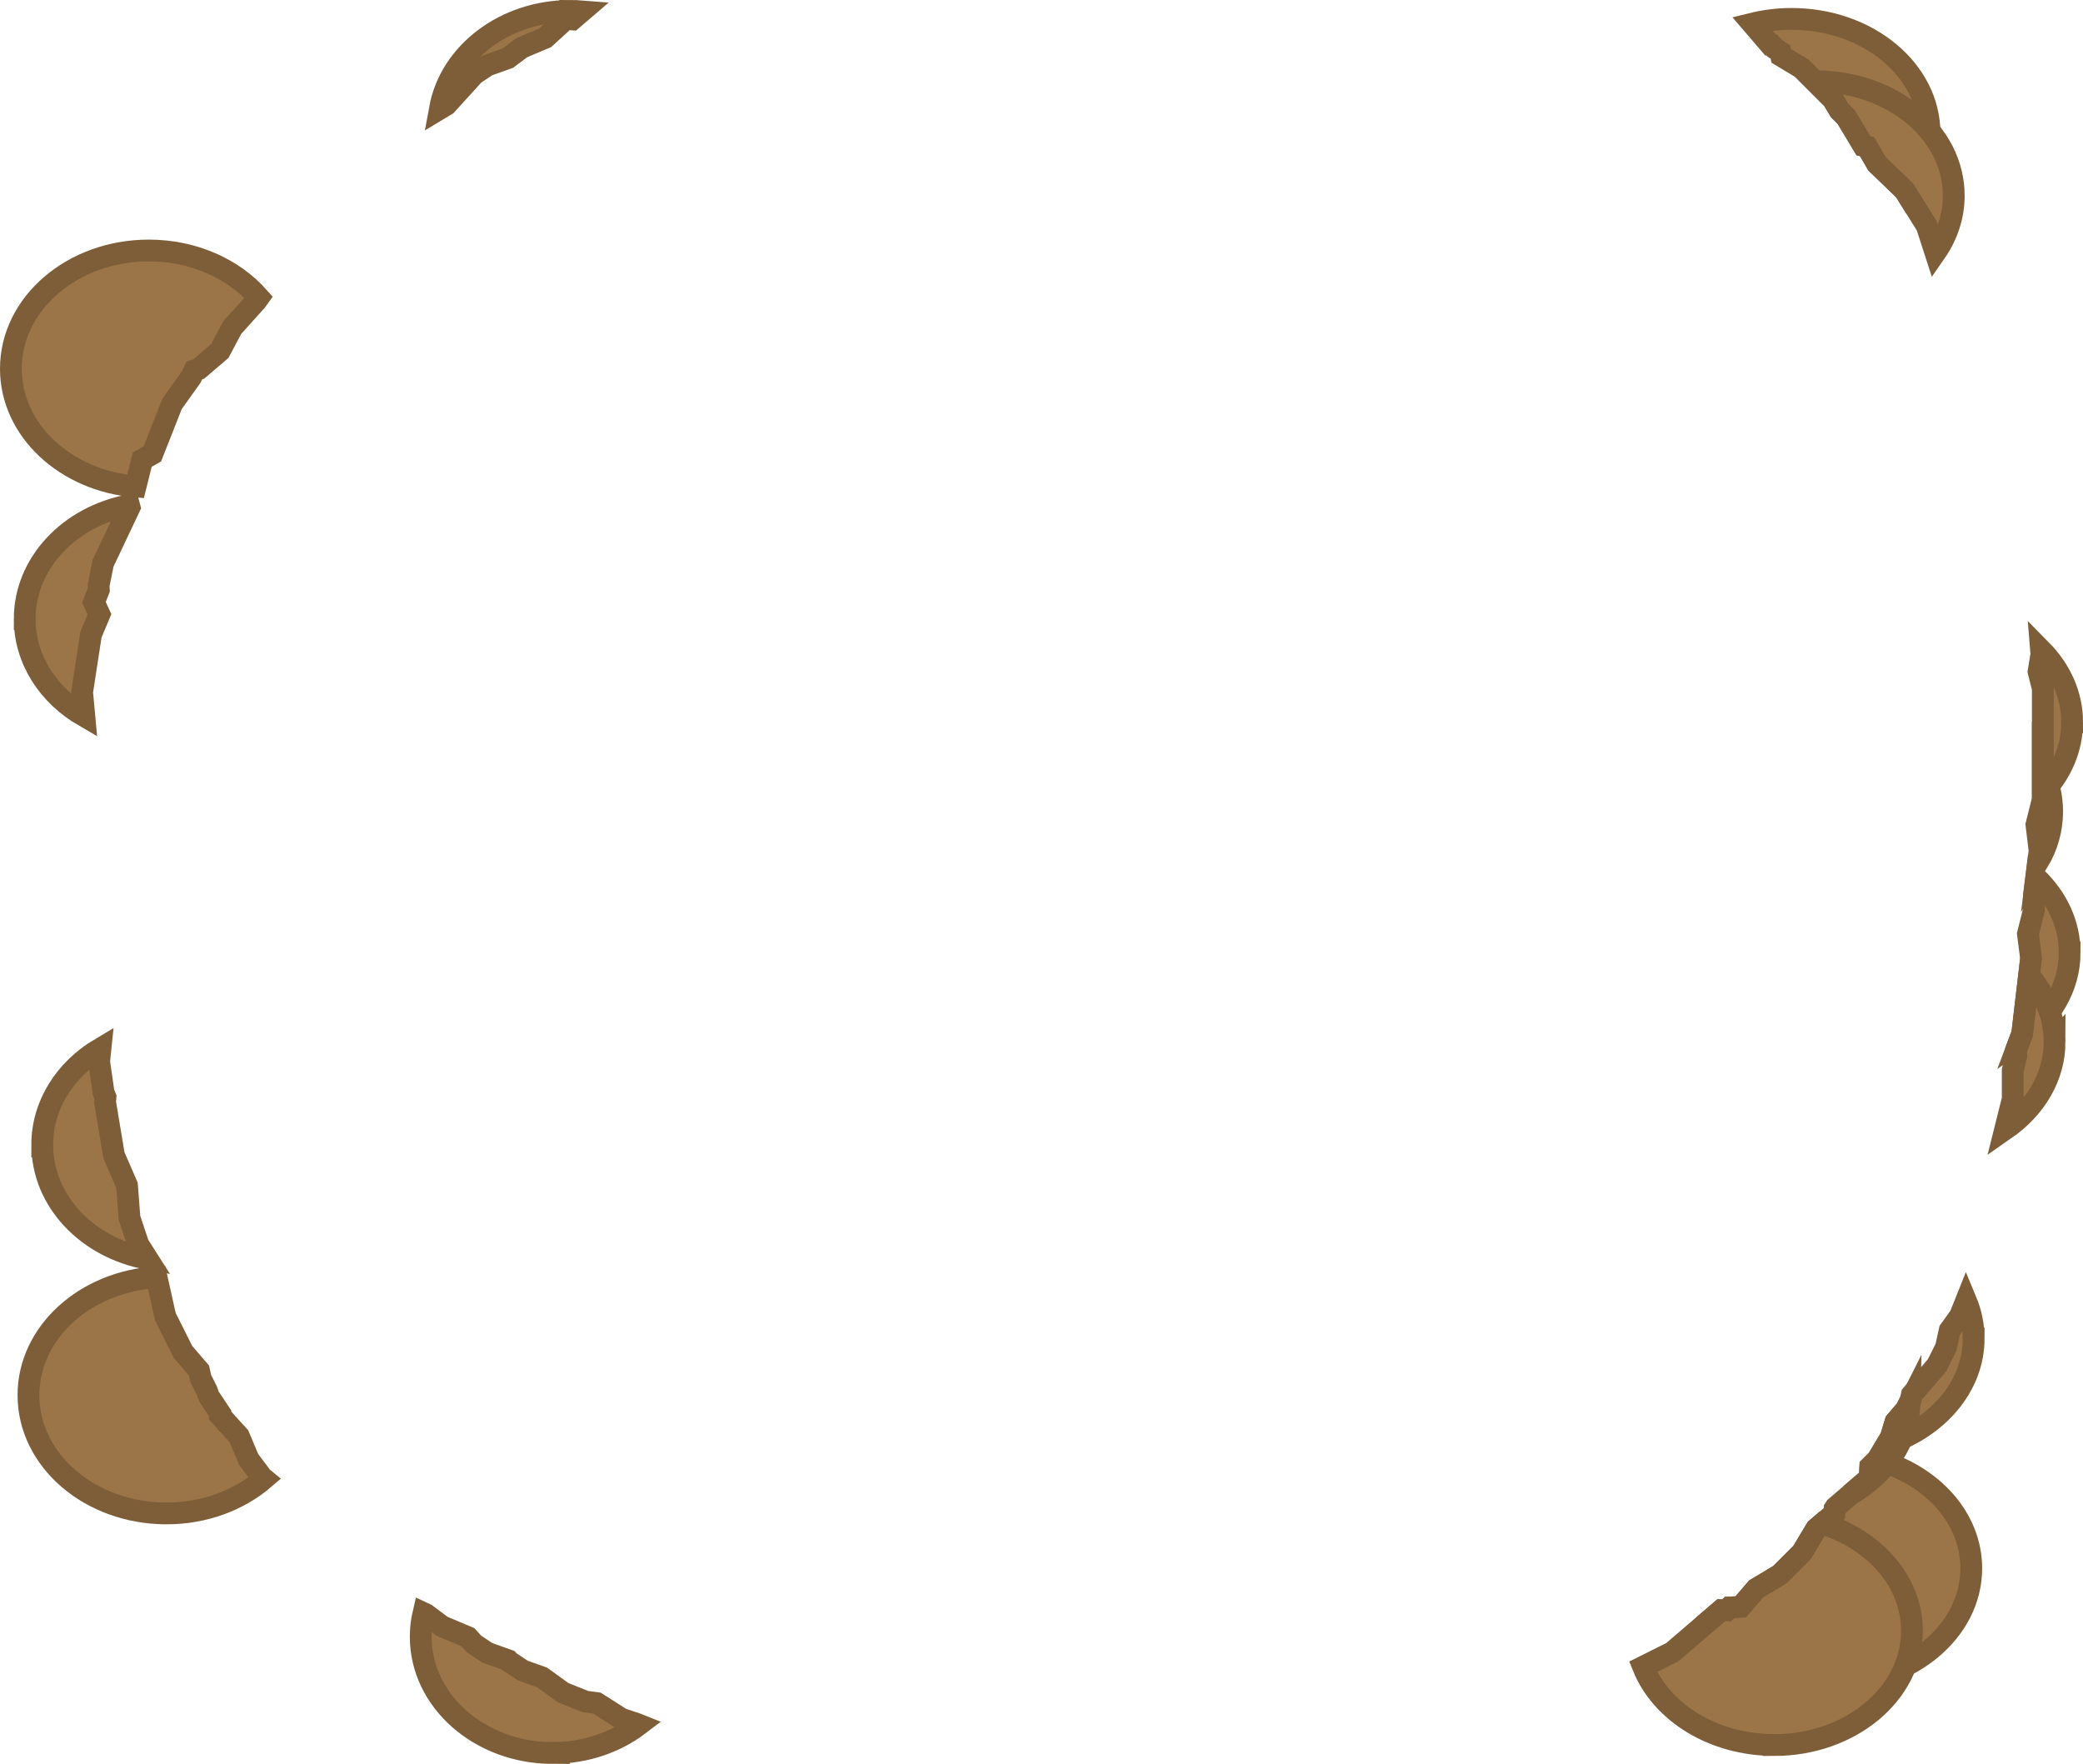 <svg version="1.1" xmlns="http://www.w3.org/2000/svg" xmlns:xlink="http://www.w3.org/1999/xlink" width="47.818" height="40.491" viewBox="0,0,47.818,40.491"><g transform="translate(-216.091,-159.755)"><g data-paper-data="{&quot;isPaintingLayer&quot;:true}" fill="#9b7547" fill-rule="nonzero" stroke="#7d5e39" stroke-width="0.5" stroke-linecap="butt" stroke-linejoin="miter" stroke-miterlimit="10" stroke-dasharray="" stroke-dashoffset="0" style="mix-blend-mode: normal"><path d=""/><path d="M260.386,162.812c0,0.523 -0.185,1.011 -0.504,1.42l-0.067,-0.108l-0.635,-0.612l-0.226,-0.391l-0.083,-0.02l-0.396,-0.659l-0.152,-0.152l-0.152,-0.254l-0.711,-0.711l-0.479,-0.288l-0.018,-0.09l-0.135,-0.086l-0.063,-0.073l-0.03,-0.002l-0.419,-0.488c0.287,-0.071 0.59,-0.109 0.904,-0.109c1.749,0 3.166,1.175 3.166,2.624z"/><path d=""/><path d=""/><path d=""/><path d=""/><path d=""/><path d=""/><path d="M263.659,176.334c0,0.61 -0.251,1.171 -0.672,1.617v-2.388l-0.098,-0.391l0.065,-0.398l-0.008,-0.099c0.446,0.452 0.714,1.03 0.714,1.659z"/><path d="M263.603,181.616c0,0.813 -0.446,1.54 -1.147,2.021l0.058,-0.154l0.203,-1.728l-0.072,-0.561l0.137,-0.549v-0.323l0.052,-0.419c0.479,0.46 0.768,1.058 0.768,1.713z"/><path d=""/><path d=""/><path d="M217.06,186.036c0,-0.922 0.531,-1.735 1.338,-2.214l-0.031,0.301l0.102,0.711l0.043,0.105l-0.009,0.113l0.203,1.22l0.3,0.691l0.058,0.751l0.088,0.264l0.013,0.053l0.012,0.022l0.091,0.272l0.207,0.325c-1.378,-0.251 -2.414,-1.326 -2.414,-2.614z"/><path d="M219.91,194.495c-1.749,0 -3.166,-1.215 -3.166,-2.714c0,-1.434 1.297,-2.608 2.941,-2.707l0.201,0.902l0.407,0.813l0.366,0.427l0.041,0.183l0.137,0.274l0.049,0.137l0.259,0.389l-0.003,0.046l0.127,0.14l0.023,0.035l0.049,0.045l0.233,0.256l0.226,0.536l0.305,0.407l0.045,0.037c-0.573,0.491 -1.364,0.795 -2.239,0.795z"/><path d=""/><path d="M261.4,190.473c0,1.108 -0.828,2.055 -2,2.44l0.098,-0.164l0.108,-0.356l0.242,-0.283l0.102,-0.203l0.03,-0.137l0.579,-0.676l0.203,-0.407l0.087,-0.394l0.236,-0.327l0.14,-0.35c0.112,0.268 0.173,0.557 0.173,0.857z"/><path d="M261.344,195.755c0,1.449 -1.418,2.624 -3.166,2.624c-1.236,0 -2.306,-0.587 -2.828,-1.442l0.256,-0.219l0.125,0.003l0.065,-0.065l0.257,-0.014l0.355,-0.414l0.544,-0.326l0.508,-0.508l0.326,-0.544l0.414,-0.355l0.006,-0.105l0.023,-0.036l0.784,-0.672l0.014,-0.257l0.157,-0.157c1.256,0.348 2.16,1.331 2.16,2.488z"/><path d=""/><path d=""/><path d=""/><path d="M229.182,160.005c0.089,0 0.177,0.003 0.264,0.01l-0.217,0.186l-0.149,-0.01l-0.476,0.433l-0.536,0.226l-0.318,0.239l-0.471,0.168l-0.305,0.203l-0.636,0.7l-0.148,0.089c0.231,-1.272 1.483,-2.243 2.992,-2.243z"/><path d=""/><path d="" data-paper-data="{&quot;index&quot;:null}"/><path d="M256.817,199.811c-1.4,0 -2.587,-0.753 -3.006,-1.796l0.671,-0.335l1.123,-0.963l0.125,0.003l0.065,-0.065l0.257,-0.014l0.355,-0.414l0.544,-0.326l0.508,-0.508l0.326,-0.544l0.139,-0.119c1.202,0.372 2.059,1.332 2.059,2.459c0,1.449 -1.418,2.624 -3.166,2.624z" data-paper-data="{&quot;index&quot;:null}"/><path d="M259.013,193.68l0.014,-0.257l0.166,-0.166l0.305,-0.508l0.108,-0.356l0.242,-0.283l0.079,-0.157c-0.019,0.872 -0.55,1.64 -1.356,2.106z" data-paper-data="{&quot;index&quot;:null}"/><path d="" data-paper-data="{&quot;index&quot;:null}"/><path d="" data-paper-data="{&quot;index&quot;:null}"/><path d="" data-paper-data="{&quot;index&quot;:null}"/><path d="" data-paper-data="{&quot;index&quot;:null}"/><path d="" data-paper-data="{&quot;index&quot;:null}"/><path d="M263.257,183.666c0,0.808 -0.441,1.531 -1.135,2.012l0.174,-0.696v-0.661l0.08,-0.321v-0.151l0.138,-0.365l0.157,-1.337c0.368,0.429 0.585,0.953 0.585,1.52z" data-paper-data="{&quot;index&quot;:null}"/><path d="M263.201,178.384c0,0.413 -0.115,0.803 -0.32,1.15l0.031,-0.252l-0.072,-0.596l0.146,-0.582v-0.672c0.139,0.295 0.215,0.616 0.215,0.952z" data-paper-data="{&quot;index&quot;:null}"/><path d="" data-paper-data="{&quot;index&quot;:null}"/><path d="M216.658,173.964c0,-1.282 1.027,-2.353 2.396,-2.61l0.012,0.044l-0.609,1.286l-0.102,0.508l0.005,0.102l-0.113,0.286l0.127,0.277l-0.195,0.465l-0.203,1.321l0.051,0.553c-0.825,-0.477 -1.369,-1.299 -1.369,-2.232z" data-paper-data="{&quot;index&quot;:null}"/><path d="M216.341,168.219c0,-1.499 1.418,-2.714 3.166,-2.714c1.031,0 1.947,0.423 2.525,1.077l-0.054,0.076l-0.39,0.433l-0.027,0.027l-0.005,0.009l-0.135,0.15l-0.284,0.536l-0.484,0.413l-0.101,0.034l-0.072,0.151l-0.439,0.615l-0.452,1.148l-0.232,0.132l-0.154,0.616c-1.606,-0.131 -2.862,-1.291 -2.862,-2.702z" data-paper-data="{&quot;index&quot;:null}"/><path d="" data-paper-data="{&quot;index&quot;:null}"/><path d="" data-paper-data="{&quot;index&quot;:null}"/><path d="M257.776,161.621c1.749,0 3.166,1.175 3.166,2.624c0,0.476 -0.153,0.922 -0.421,1.307l-0.199,-0.614l-0.508,-0.813l-0.635,-0.612l-0.226,-0.391l-0.083,-0.02l-0.396,-0.659l-0.152,-0.152l-0.152,-0.254l-0.414,-0.414c0.006,-0 0.013,-0 0.019,-0z" data-paper-data="{&quot;index&quot;:null}"/><path d="" data-paper-data="{&quot;index&quot;:null}"/><path d="" data-paper-data="{&quot;index&quot;:null}"/><path d="" data-paper-data="{&quot;index&quot;:null}"/><path d="M228.78,199.995c-1.674,0 -3.031,-1.195 -3.031,-2.669c0,-0.186 0.022,-0.367 0.063,-0.543l0.056,0.026l0.371,0.278l0.593,0.25l0.142,0.156l0.305,0.203l0.479,0.171l0.029,0.032l0.305,0.203l0.441,0.157l0.487,0.352l0.508,0.203l0.265,0.036l0.564,0.359l0.345,0.115l0.055,0.022c-0.531,0.403 -1.222,0.647 -1.978,0.647z" data-paper-data="{&quot;index&quot;:null}"/><path d="" data-paper-data="{&quot;index&quot;:null}"/></g></g></svg>